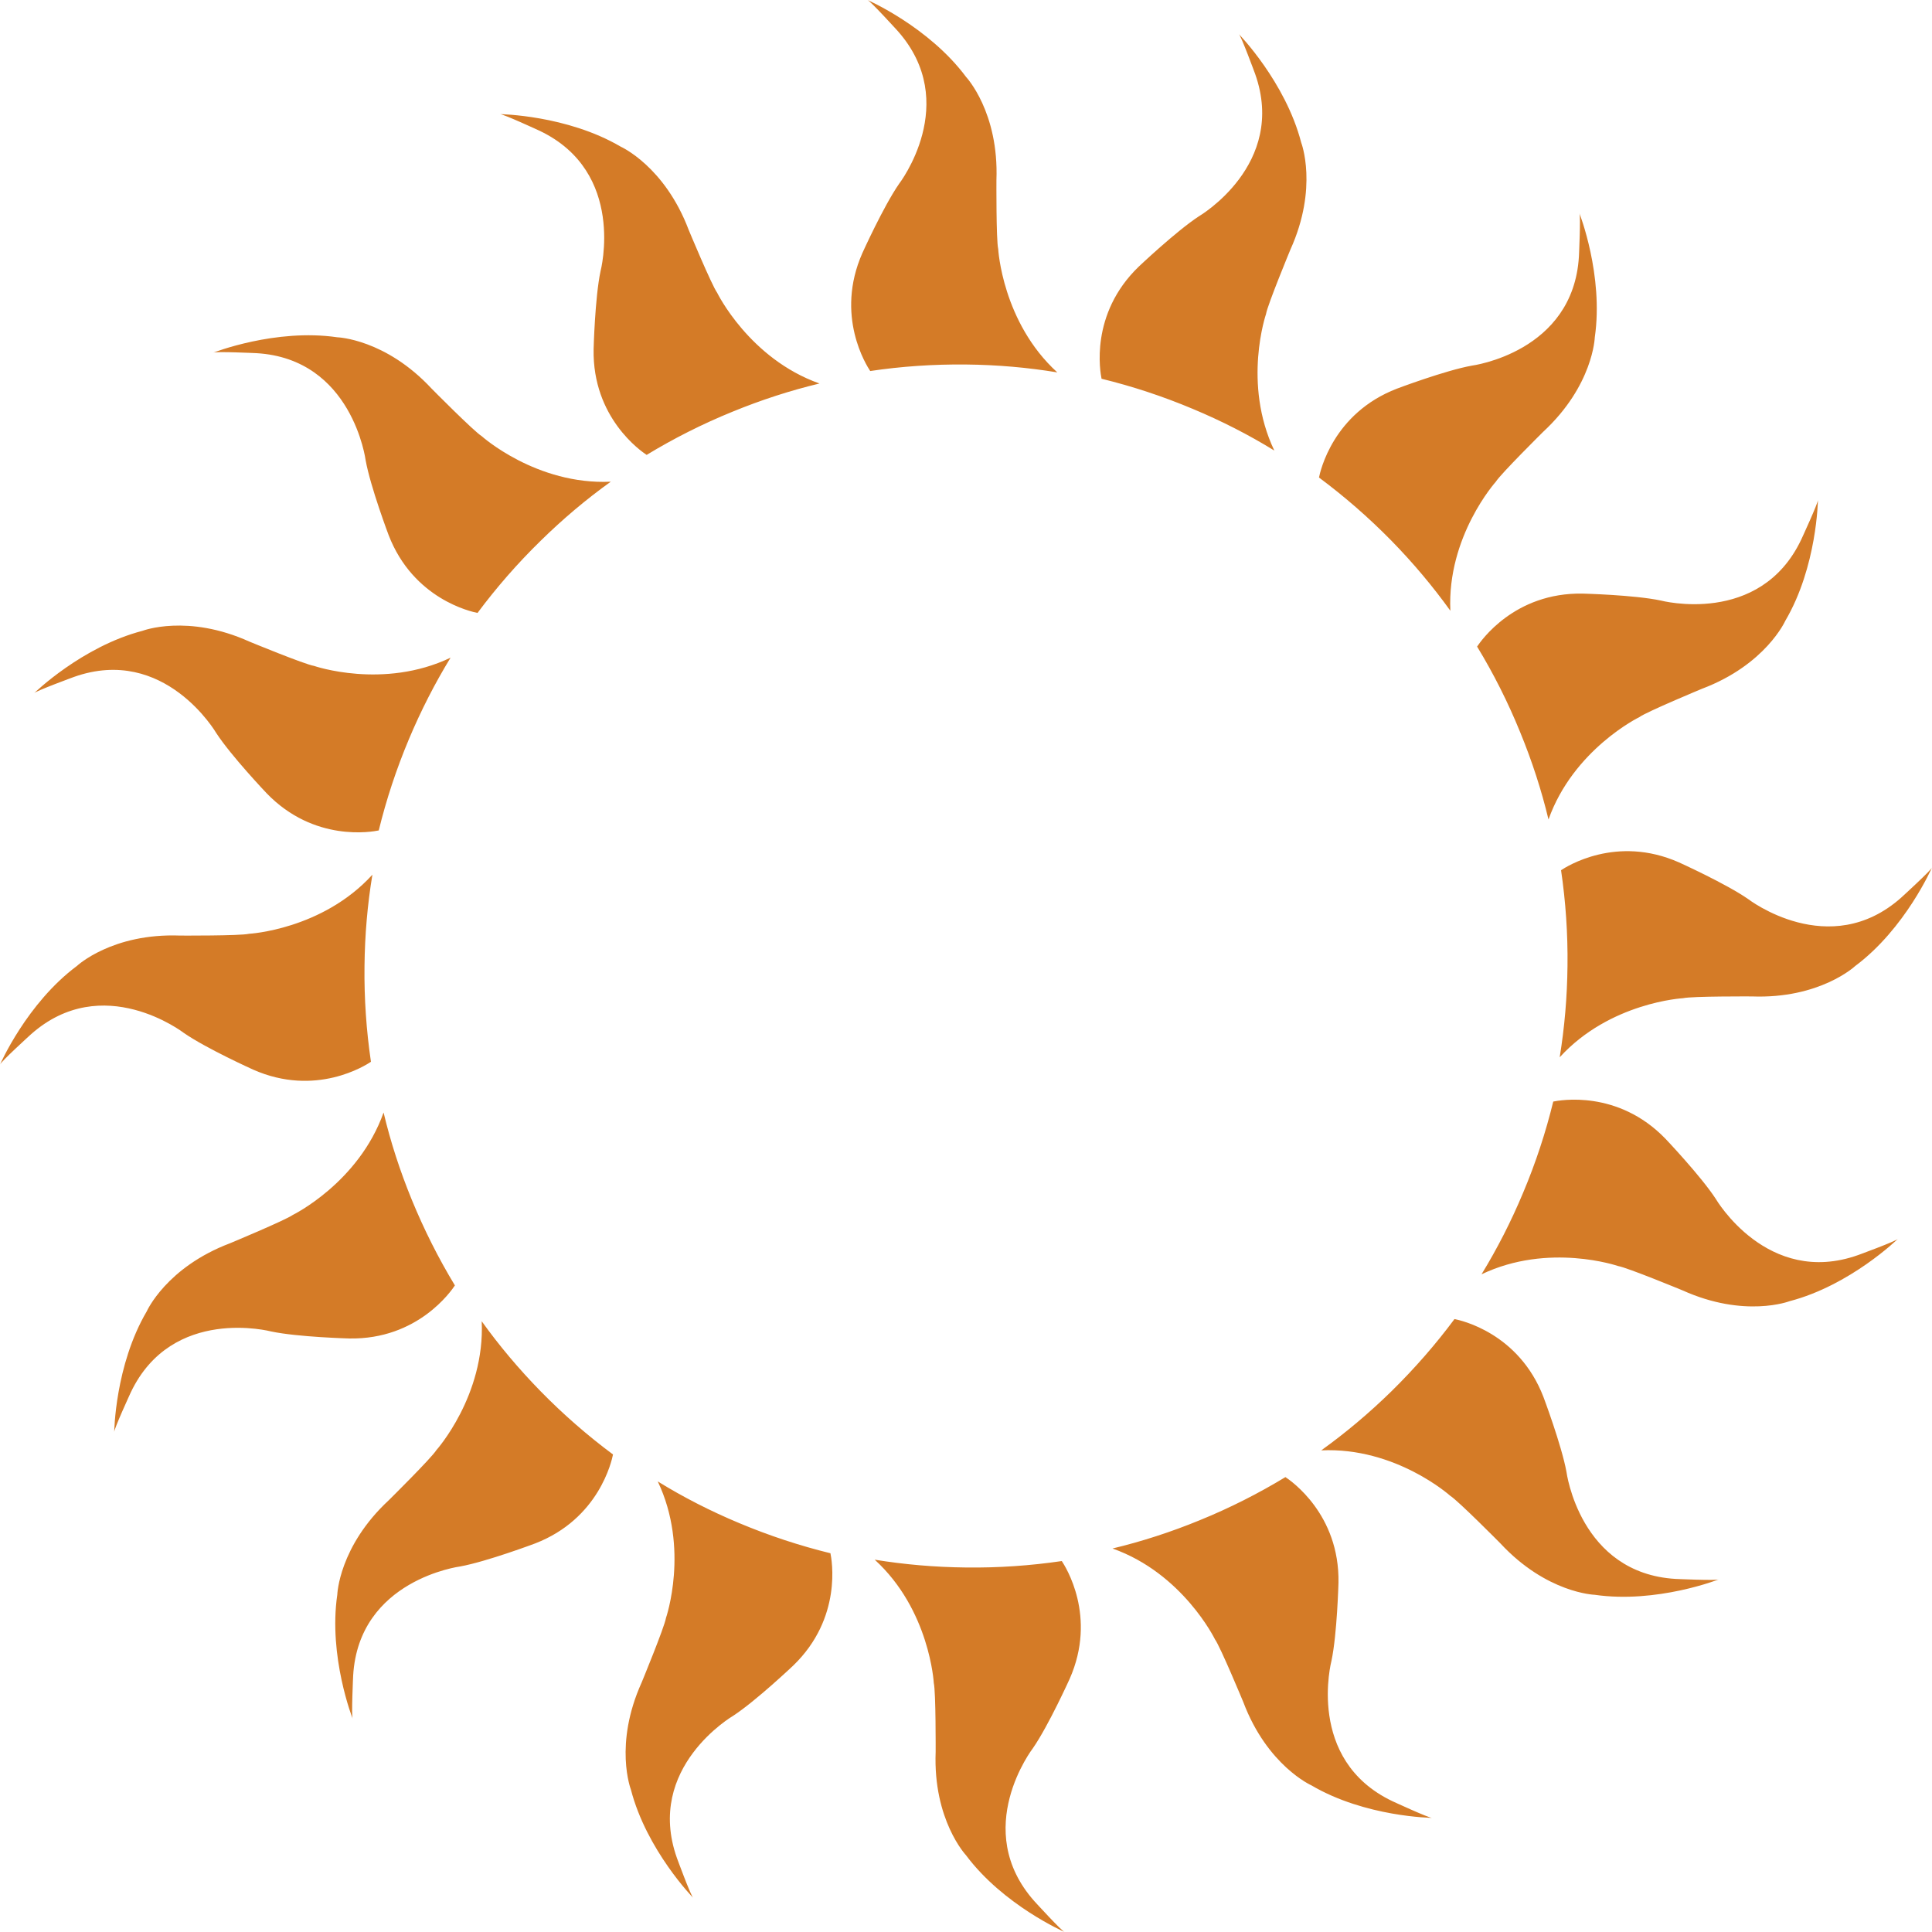 <svg width="24" height="24" viewBox="0 0 24 24" fill="none" xmlns="http://www.w3.org/2000/svg">
<path fill-rule="evenodd" clip-rule="evenodd" d="M10.18 4.764C9.308 4.455 8.909 3.637 8.909 3.637C8.841 3.543 8.556 2.858 8.556 2.858C8.257 2.065 7.711 1.822 7.711 1.822C7.04 1.428 6.21 1.418 6.21 1.418C6.246 1.413 6.704 1.625 6.704 1.625C7.784 2.14 7.46 3.369 7.46 3.369C7.39 3.7 7.374 4.339 7.374 4.339C7.359 5.191 7.966 5.607 8.033 5.651C8.367 5.448 8.724 5.267 9.098 5.115C9.456 4.968 9.817 4.851 10.18 4.764ZM5.597 8.17C4.761 8.569 3.901 8.272 3.901 8.272C3.786 8.254 3.1 7.971 3.1 7.971C2.328 7.622 1.771 7.836 1.771 7.836C1.017 8.032 0.424 8.611 0.424 8.611C0.445 8.583 0.919 8.409 0.919 8.409C2.047 8.009 2.687 9.107 2.687 9.107C2.872 9.391 3.312 9.854 3.312 9.854C3.903 10.467 4.627 10.332 4.705 10.316C4.798 9.935 4.923 9.556 5.079 9.184C5.229 8.827 5.402 8.489 5.597 8.17ZM4.765 13.82C4.455 14.692 3.638 15.092 3.638 15.092C3.543 15.159 2.858 15.444 2.858 15.444C2.065 15.744 1.823 16.29 1.823 16.29C1.428 16.961 1.419 17.79 1.419 17.79C1.414 17.754 1.625 17.296 1.625 17.296C2.14 16.216 3.369 16.54 3.369 16.54C3.7 16.61 4.339 16.627 4.339 16.627C5.191 16.642 5.607 16.034 5.651 15.968C5.448 15.633 5.268 15.276 5.115 14.903C4.968 14.544 4.851 14.183 4.765 13.82ZM8.171 18.403C8.569 19.239 8.273 20.099 8.273 20.099C8.254 20.214 7.971 20.9 7.971 20.9C7.622 21.672 7.837 22.23 7.837 22.23C8.032 22.984 8.612 23.577 8.612 23.577C8.583 23.555 8.409 23.081 8.409 23.081C8.009 21.954 9.108 21.314 9.108 21.314C9.391 21.129 9.855 20.689 9.855 20.689C10.467 20.097 10.332 19.373 10.316 19.295C9.936 19.202 9.556 19.077 9.184 18.921C8.827 18.772 8.489 18.599 8.171 18.403ZM13.82 19.236C14.693 19.545 15.092 20.363 15.092 20.363C15.16 20.457 15.444 21.142 15.444 21.142C15.743 21.935 16.29 22.178 16.29 22.178C16.961 22.573 17.79 22.582 17.79 22.582C17.755 22.587 17.297 22.375 17.297 22.375C16.216 21.86 16.54 20.631 16.54 20.631C16.61 20.3 16.627 19.661 16.627 19.661C16.642 18.809 16.034 18.393 15.968 18.349C15.633 18.552 15.277 18.733 14.903 18.885C14.545 19.032 14.183 19.149 13.82 19.236ZM18.404 15.83C19.239 15.431 20.1 15.727 20.1 15.727C20.215 15.746 20.9 16.029 20.9 16.029C21.673 16.378 22.23 16.164 22.23 16.164C22.984 15.968 23.577 15.389 23.577 15.389C23.555 15.418 23.082 15.591 23.082 15.591C21.954 15.991 21.314 14.893 21.314 14.893C21.129 14.609 20.689 14.146 20.689 14.146C20.097 13.533 19.374 13.668 19.295 13.684C19.202 14.065 19.078 14.444 18.921 14.816C18.772 15.173 18.599 15.511 18.404 15.83ZM19.236 10.18C19.546 9.308 20.363 8.909 20.363 8.909C20.457 8.841 21.143 8.556 21.143 8.556C21.935 8.257 22.178 7.711 22.178 7.711C22.573 7.039 22.583 6.21 22.583 6.21C22.587 6.246 22.375 6.704 22.375 6.704C21.861 7.784 20.631 7.46 20.631 7.46C20.3 7.39 19.662 7.374 19.662 7.374C18.809 7.358 18.394 7.966 18.349 8.032C18.553 8.367 18.733 8.724 18.885 9.098C19.032 9.456 19.149 9.817 19.236 10.18ZM15.83 5.597C15.432 4.761 15.727 3.901 15.727 3.901C15.746 3.786 16.03 3.1 16.03 3.1C16.379 2.328 16.164 1.771 16.164 1.771C15.968 1.016 15.389 0.423 15.389 0.423C15.418 0.445 15.592 0.919 15.592 0.919C15.991 2.046 14.893 2.687 14.893 2.687C14.61 2.872 14.146 3.312 14.146 3.312C13.533 3.903 13.668 4.627 13.684 4.705C14.065 4.798 14.445 4.923 14.816 5.079C15.173 5.228 15.512 5.401 15.83 5.597ZM7.587 5.984C6.662 6.026 5.985 5.419 5.985 5.419C5.886 5.358 5.364 4.83 5.364 4.83C4.788 4.209 4.191 4.19 4.191 4.19C3.421 4.077 2.649 4.381 2.649 4.381C2.68 4.363 3.184 4.387 3.184 4.387C4.378 4.456 4.542 5.717 4.542 5.717C4.602 6.05 4.828 6.648 4.828 6.648C5.135 7.442 5.854 7.599 5.932 7.614C6.166 7.3 6.428 6.999 6.717 6.717C6.993 6.446 7.284 6.201 7.587 5.984ZM4.626 10.866C4.002 11.55 3.093 11.6 3.093 11.6C2.98 11.626 2.238 11.622 2.238 11.622C1.391 11.59 0.956 11.999 0.956 11.999C0.331 12.464 0 13.225 0 13.225C0.009 13.19 0.383 12.85 0.383 12.85C1.276 12.055 2.283 12.831 2.283 12.831C2.561 13.024 3.144 13.287 3.144 13.287C3.923 13.632 4.542 13.234 4.608 13.19C4.551 12.802 4.523 12.404 4.528 12C4.532 11.613 4.565 11.234 4.626 10.866ZM5.984 16.413C6.026 17.338 5.42 18.015 5.42 18.015C5.358 18.114 4.83 18.636 4.83 18.636C4.209 19.212 4.19 19.809 4.19 19.809C4.077 20.579 4.381 21.351 4.381 21.351C4.363 21.32 4.387 20.816 4.387 20.816C4.456 19.622 5.717 19.459 5.717 19.459C6.05 19.398 6.648 19.173 6.648 19.173C7.442 18.866 7.599 18.147 7.615 18.068C7.3 17.834 6.999 17.572 6.717 17.284C6.446 17.007 6.201 16.716 5.984 16.413ZM10.866 19.375C11.55 19.999 11.6 20.907 11.6 20.907C11.626 21.02 11.623 21.762 11.623 21.762C11.59 22.609 11.999 23.045 11.999 23.045C12.464 23.669 13.225 24 13.225 24C13.19 23.991 12.85 23.618 12.85 23.618C12.055 22.724 12.831 21.717 12.831 21.717C13.024 21.439 13.287 20.857 13.287 20.857C13.632 20.078 13.234 19.459 13.19 19.392C12.802 19.449 12.404 19.477 12 19.472C11.613 19.468 11.235 19.435 10.866 19.375ZM16.413 18.017C17.338 17.974 18.015 18.581 18.015 18.581C18.114 18.643 18.636 19.17 18.636 19.17C19.212 19.792 19.809 19.811 19.809 19.811C20.58 19.923 21.351 19.62 21.351 19.62C21.32 19.637 20.816 19.614 20.816 19.614C19.622 19.544 19.459 18.283 19.459 18.283C19.398 17.951 19.173 17.353 19.173 17.353C18.866 16.558 18.147 16.401 18.068 16.386C17.835 16.7 17.572 17.001 17.284 17.284C17.007 17.555 16.716 17.799 16.413 18.017ZM19.375 13.134C19.999 12.45 20.907 12.4 20.907 12.4C21.021 12.374 21.762 12.378 21.762 12.378C22.609 12.41 23.045 12.001 23.045 12.001C23.669 11.536 24 10.776 24 10.776C23.991 10.81 23.618 11.15 23.618 11.15C22.724 11.945 21.717 11.169 21.717 11.169C21.439 10.976 20.857 10.713 20.857 10.713C20.078 10.368 19.459 10.766 19.392 10.81C19.449 11.198 19.477 11.597 19.472 12C19.468 12.387 19.435 12.765 19.375 13.134ZM18.017 7.587C17.974 6.662 18.581 5.985 18.581 5.985C18.643 5.886 19.17 5.364 19.17 5.364C19.792 4.788 19.811 4.191 19.811 4.191C19.923 3.42 19.62 2.649 19.62 2.649C19.638 2.68 19.614 3.184 19.614 3.184C19.544 4.378 18.284 4.542 18.284 4.542C17.951 4.602 17.353 4.828 17.353 4.828C16.558 5.134 16.401 5.854 16.385 5.932C16.7 6.166 17.001 6.428 17.284 6.716C17.555 6.993 17.799 7.284 18.017 7.587ZM13.134 4.626C12.45 4.002 12.4 3.093 12.4 3.093C12.374 2.98 12.378 2.238 12.378 2.238C12.41 1.391 12.001 0.956 12.001 0.956C11.536 0.331 10.776 0 10.776 0C10.81 0.009 11.15 0.383 11.15 0.383C11.945 1.277 11.169 2.283 11.169 2.283C10.976 2.561 10.713 3.143 10.713 3.143C10.368 3.923 10.766 4.542 10.81 4.609C11.198 4.551 11.597 4.524 12 4.528C12.387 4.532 12.766 4.565 13.134 4.626Z" fill="#D47B27"/>
</svg>
